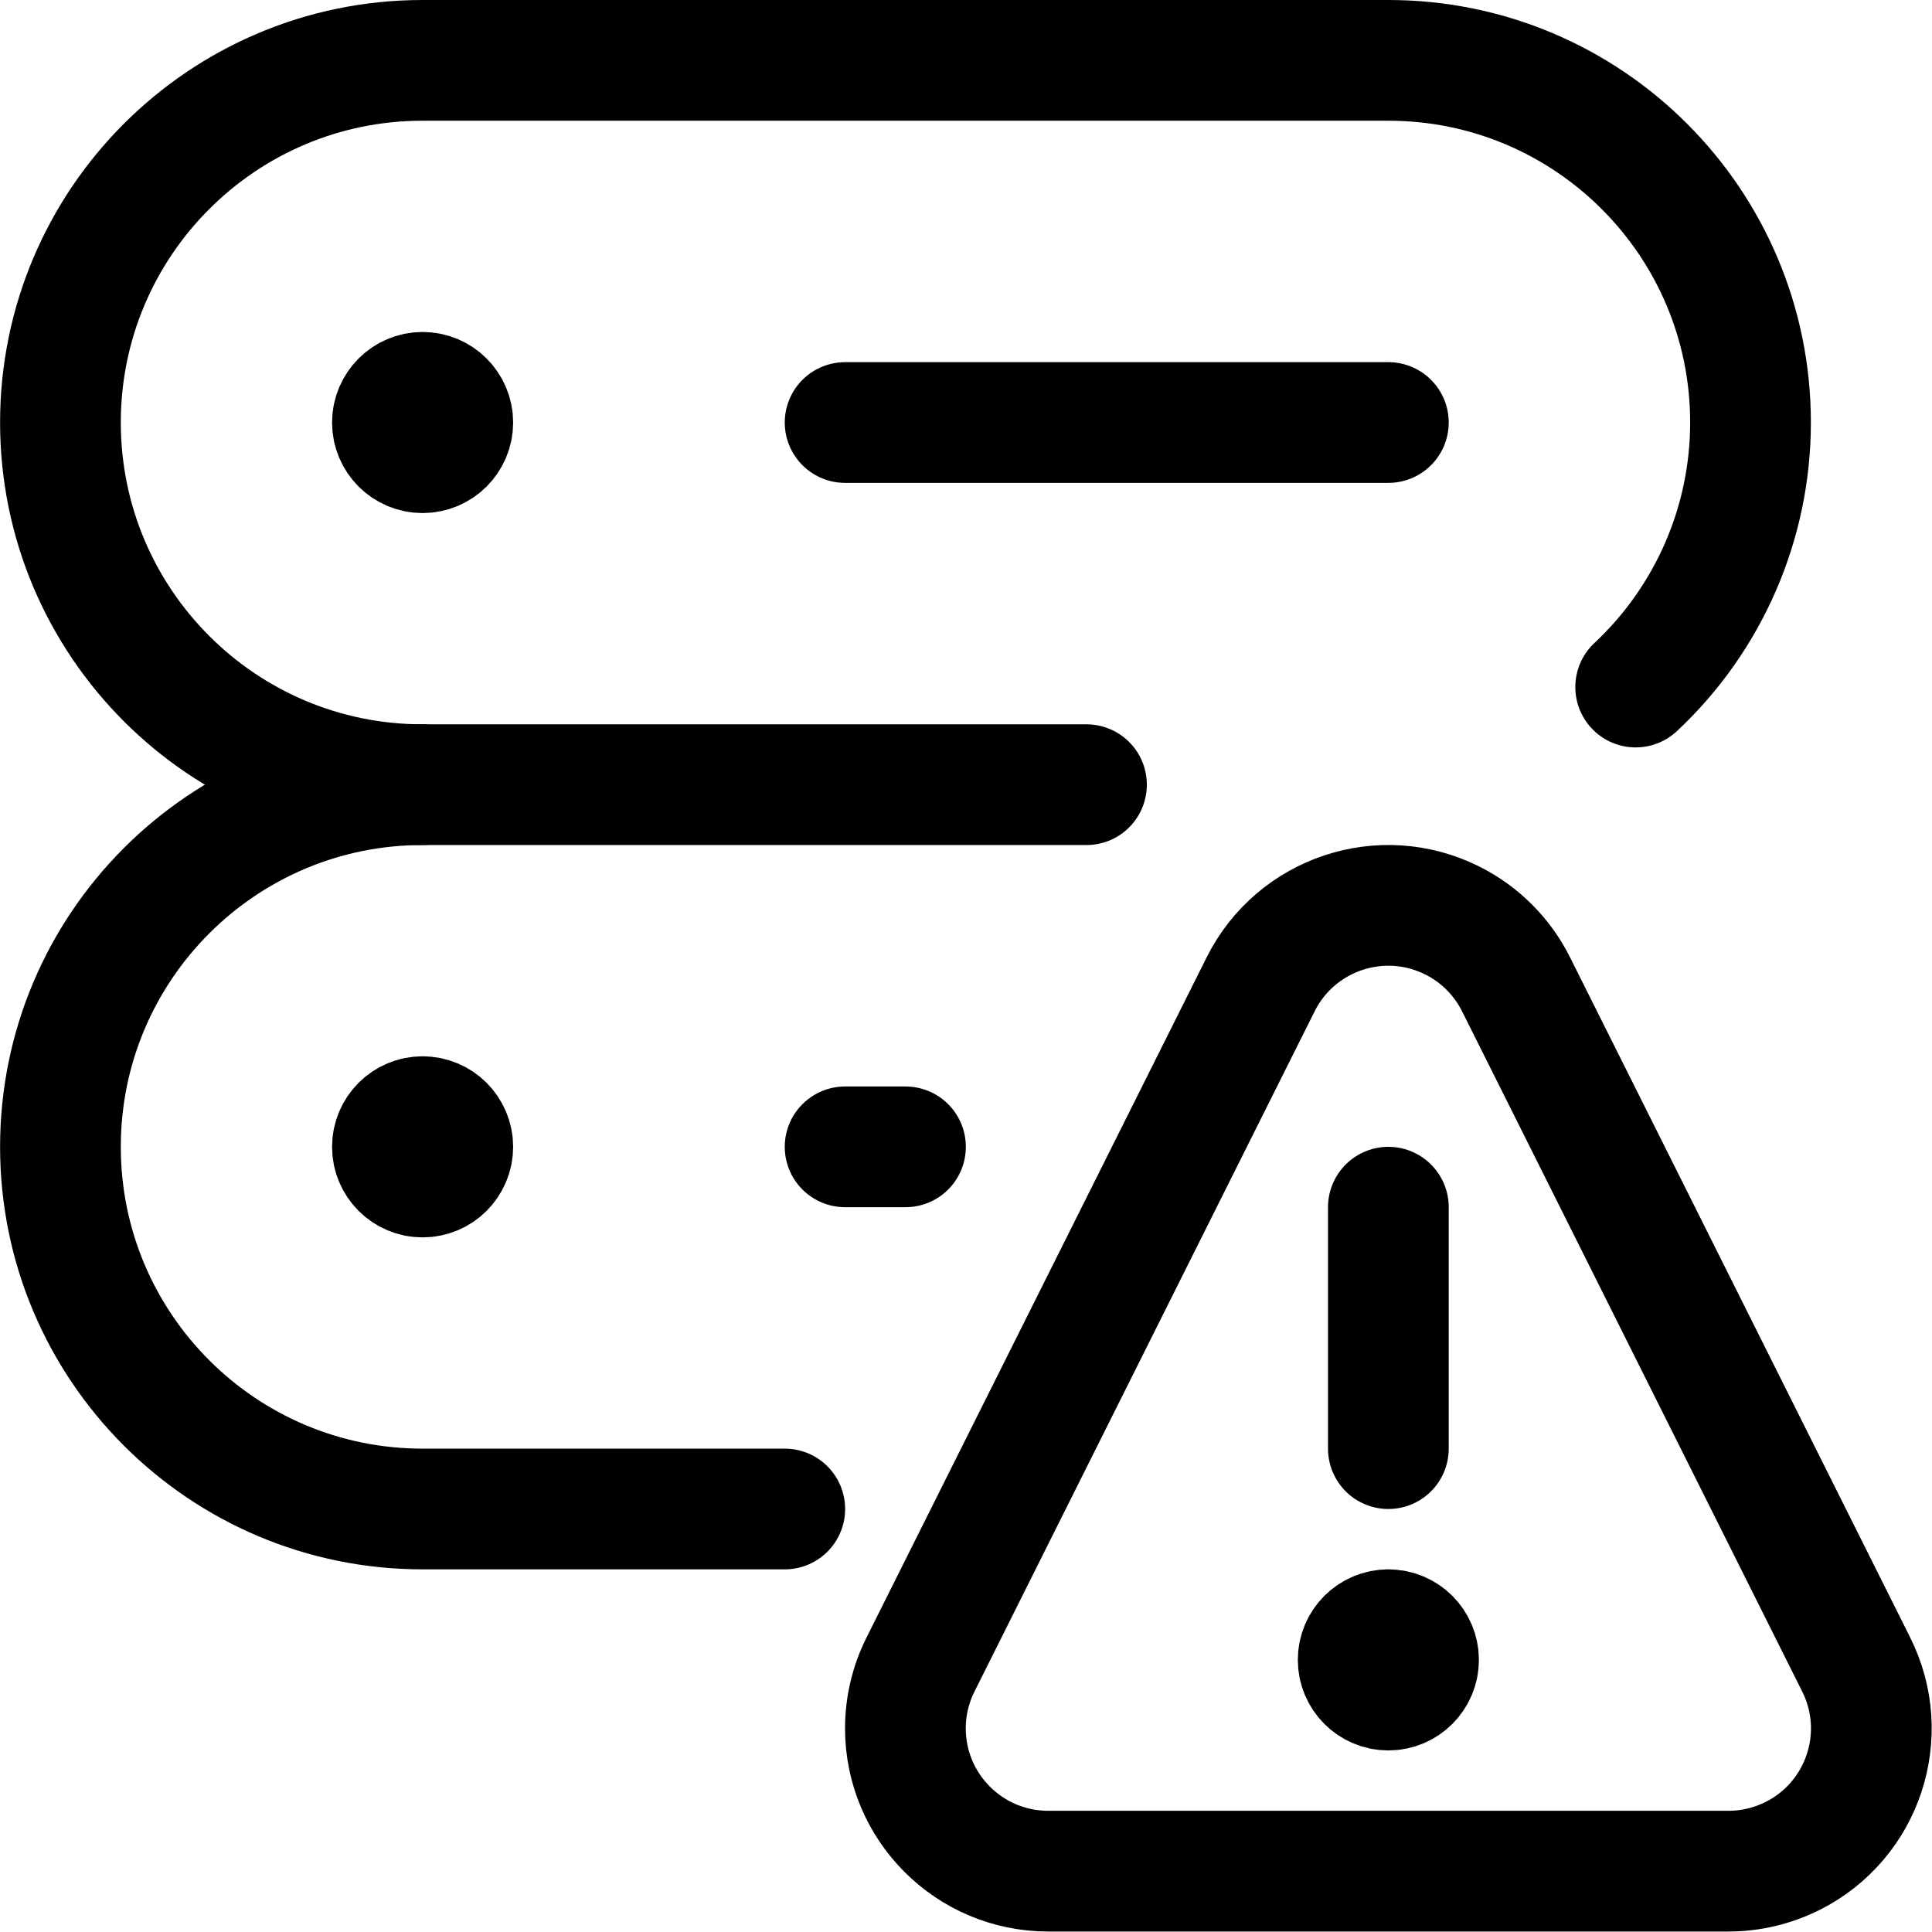 <svg xmlns="http://www.w3.org/2000/svg" version="1.1" xmlns:xlink="http://www.w3.org/1999/xlink" xmlns:svgjs="http://svgjs.com/svgjs" viewBox="0 0 32 32"><g transform="matrix(1.333,0,0,1.333,0,0)"><path d="M 5.251,4.875c-0.207,0-0.375,0.168-0.375,0.375s0.168,0.375,0.375,0.375S5.626,5.457,5.626,5.25 S5.458,4.875,5.251,4.875L5.251,4.875 " stroke="#000000" fill="none" stroke-width="1.5" stroke-linecap="round" stroke-linejoin="round"></path><path d="M 10.501,5.25h6.75 " stroke="#000000" fill="none" stroke-width="1.5" stroke-linecap="round" stroke-linejoin="round"></path><path d="M 5.251,13.875c-0.207,0-0.375,0.168-0.375,0.375s0.168,0.375,0.375,0.375 s0.375-0.168,0.375-0.375S5.458,13.875,5.251,13.875L5.251,13.875 " stroke="#000000" fill="none" stroke-width="1.5" stroke-linecap="round" stroke-linejoin="round"></path><path d="M 5.251,9.75c-2.485,0-4.5-2.015-4.5-4.5s2.015-4.5,4.5-4.5h12 c2.485,0,4.5,2.015,4.5,4.5c0,1.246-0.517,2.436-1.427,3.287 " stroke="#000000" fill="none" stroke-width="1.5" stroke-linecap="round" stroke-linejoin="round"></path><path d="M 9.751,18.75h-4.5c-2.485,0-4.5-2.015-4.5-4.5s2.015-4.5,4.5-4.5H13.5 " stroke="#000000" fill="none" stroke-width="1.5" stroke-linecap="round" stroke-linejoin="round"></path><path d="M 10.501,14.25h0.75 " stroke="#000000" fill="none" stroke-width="1.5" stroke-linecap="round" stroke-linejoin="round"></path><path d="M 17.251,20.25c-0.207,0-0.375,0.168-0.375,0.375S17.044,21,17.251,21s0.375-0.168,0.375-0.375 S17.458,20.25,17.251,20.25L17.251,20.25 " stroke="#000000" fill="none" stroke-width="1.5" stroke-linecap="round" stroke-linejoin="round"></path><path d="M 17.251,18v-3 " stroke="#000000" fill="none" stroke-width="1.5" stroke-linecap="round" stroke-linejoin="round"></path><path d="M 23.064,20.682c0.439,0.876,0.084,1.942-0.792,2.38 c-0.247,0.123-0.519,0.188-0.795,0.188h-8.452c-0.98,0-1.774-0.794-1.775-1.773c0-0.276,0.064-0.548,0.188-0.795l4.226-8.451 c0.438-0.876,1.503-1.232,2.38-0.794c0.344,0.172,0.622,0.45,0.794,0.794L23.064,20.682z" stroke="#000000" fill="none" stroke-width="1.5" stroke-linecap="round" stroke-linejoin="round"></path></g></svg>
